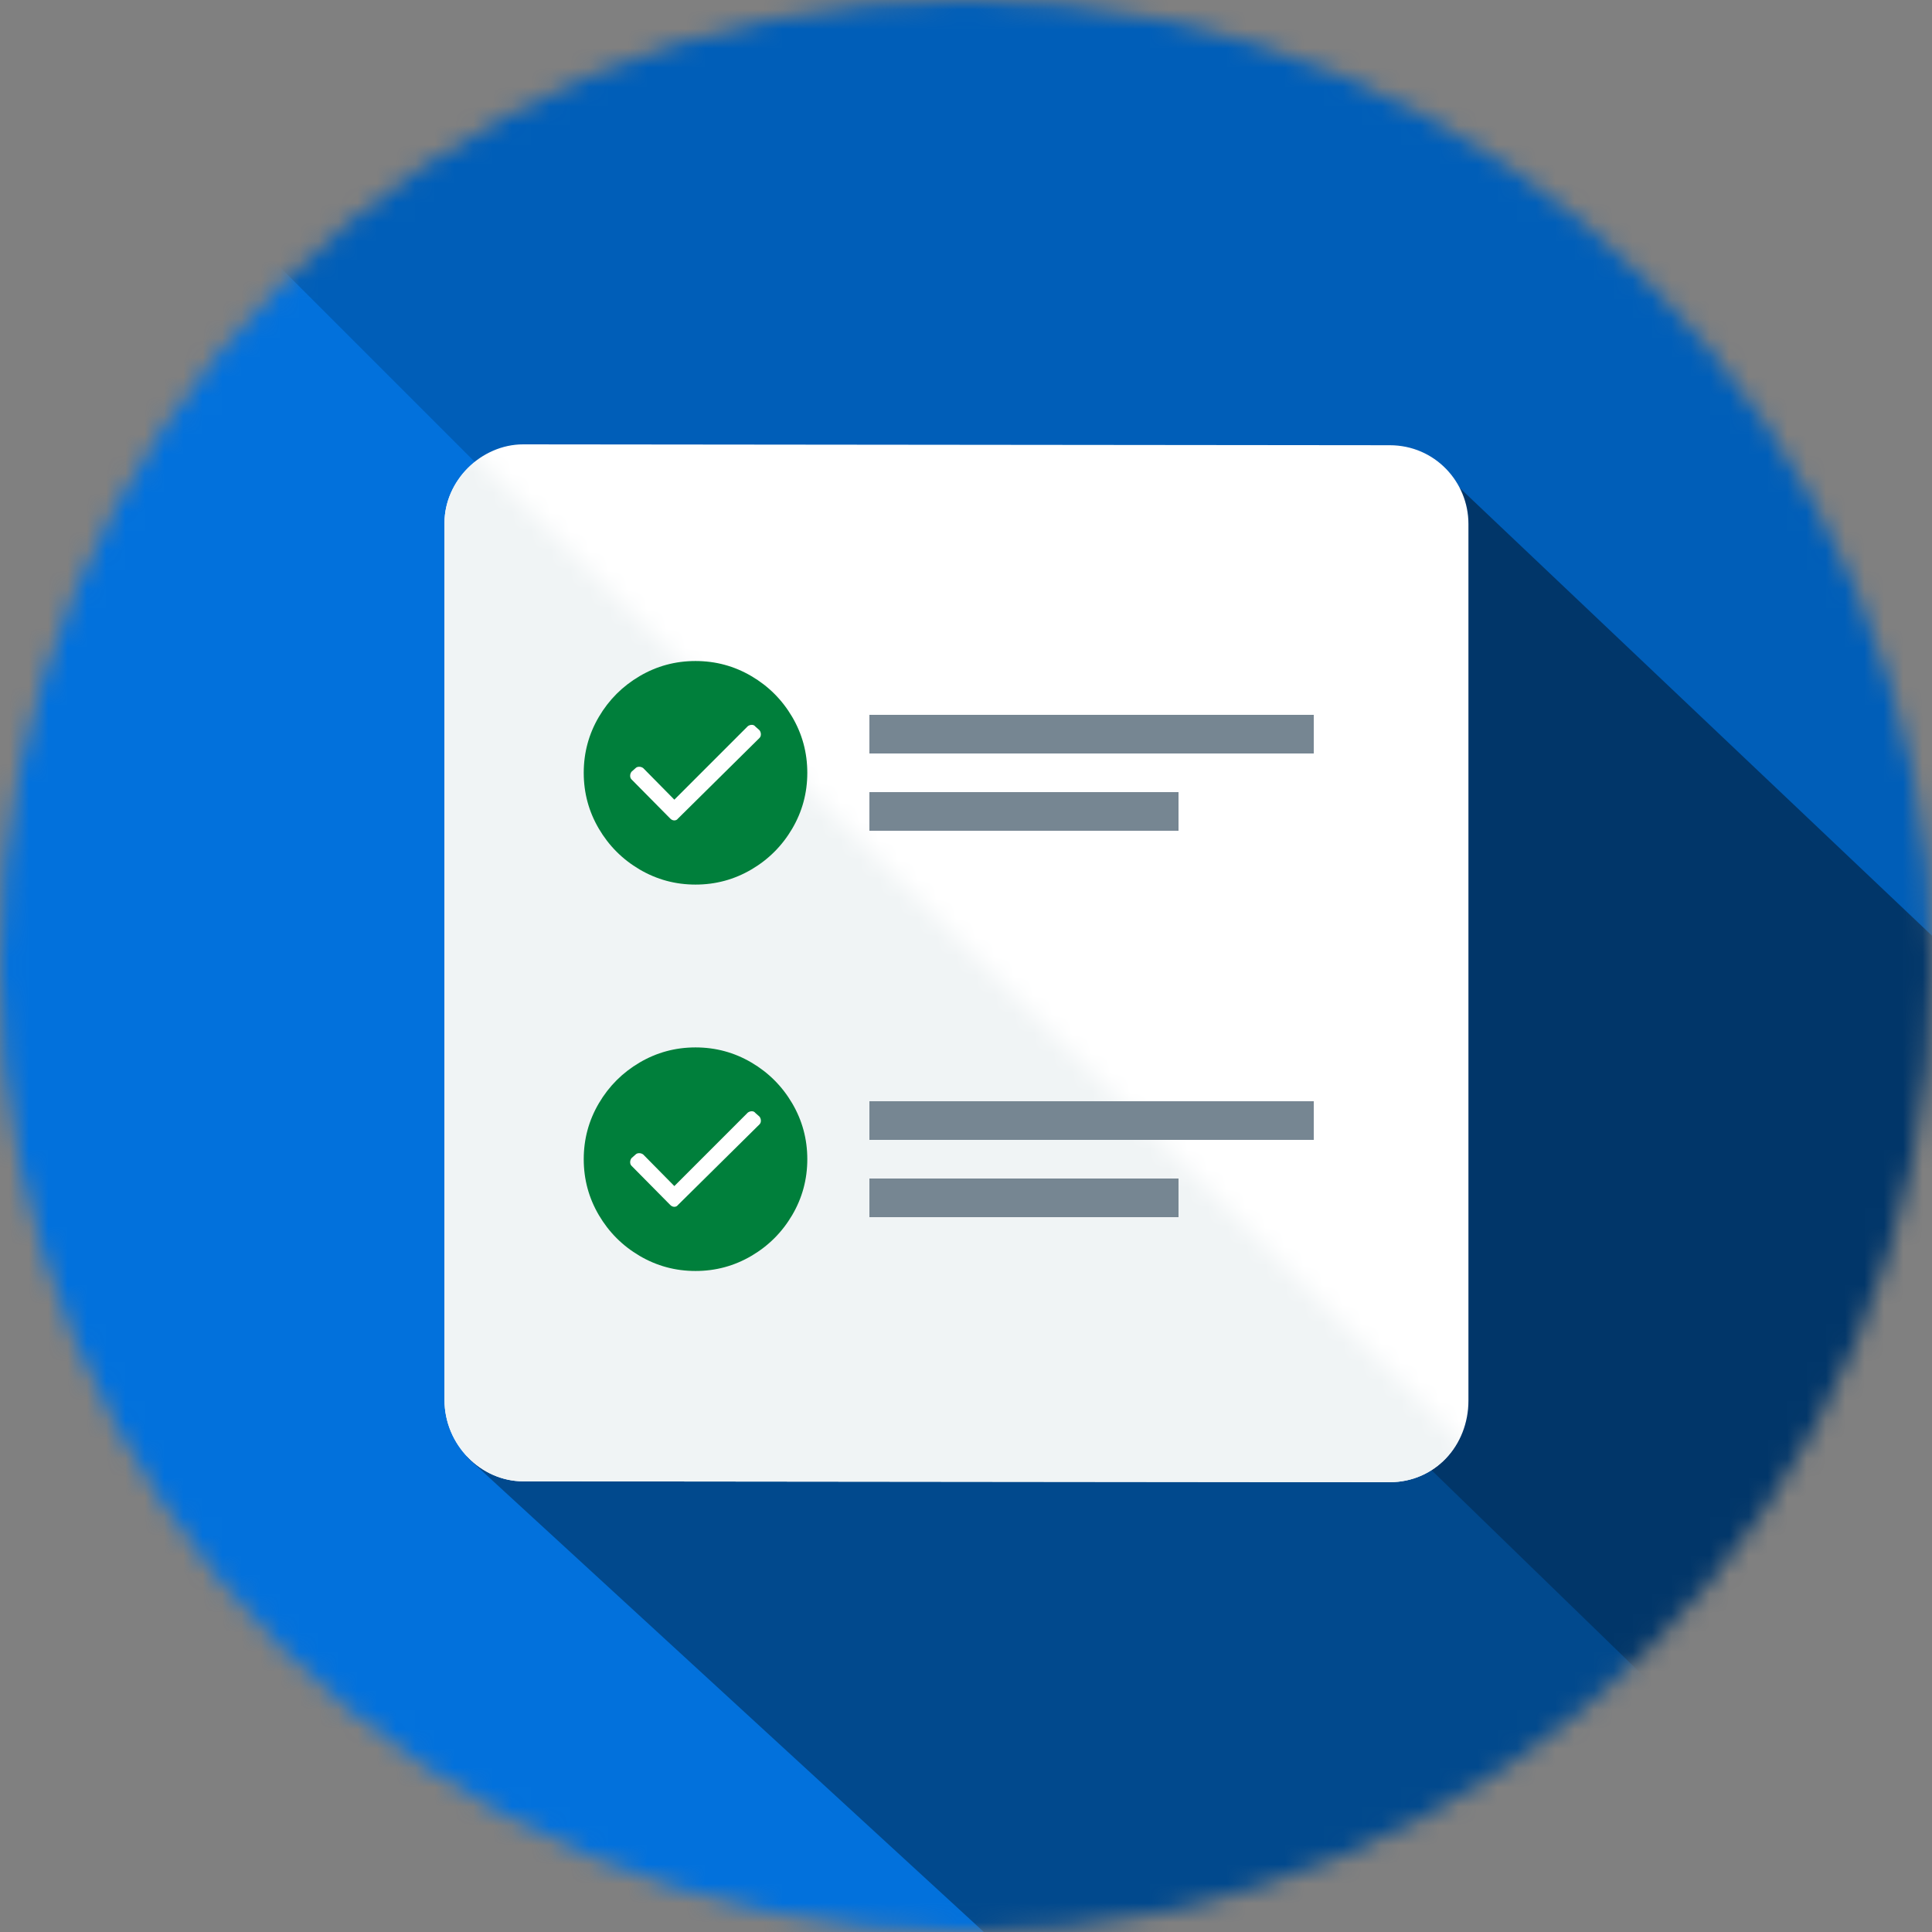 <svg width="100" height="100" viewBox="0 0 100 100" fill="none" xmlns="http://www.w3.org/2000/svg">
    <rect x="0" y="0" width="100" height="100" fill="#808080" stroke="none"/>
    <mask id="mask0" mask-type="alpha" maskUnits="userSpaceOnUse" x="0" y="0" width="100" height="100">
        <circle cx="50" cy="50" r="50" fill="#C4C4C4"/>
    </mask>
    <g mask="url(#mask0)">
        <mask id="mask1" mask-type="alpha" maskUnits="userSpaceOnUse" x="-6" y="-4" width="110" height="109">
            <rect x="-5" y="-4" width="108.333" height="108.333" fill="#005EB8"/>
        </mask>
        <g mask="url(#mask1)">
            <rect x="-5" y="-4" width="108.333" height="108.333" fill="#005EB8"/>
            <rect x="-73.75" y="51.417" width="88.978" height="173.241" transform="rotate(-45 -73.75 51.417)" fill="#0271DC"/>
            <path d="M61.083 109.333L24.167 75.417L52.5 25.167L106.667 76V106.833L61.083 109.333Z" fill="#01498D"/>
            <path d="M108.333 56.333V109.333L44.167 47.042L74.583 24.333L108.333 56.333Z" fill="#013669"/>
        </g>
        <path d="M71.933 76.718L27.079 76.673C24.897 76.673 23.006 74.782 23.006 72.454V27.073C23.006 24.891 24.897 23 27.079 23L71.933 23.045C74.261 23.045 76.006 24.936 76.006 27.118V72.5C76.006 74.827 74.261 76.718 71.933 76.718Z" fill="white"/>
        <mask id="mask2" mask-type="alpha" maskUnits="userSpaceOnUse" x="-23" y="22" width="104" height="104">
            <rect x="-23" y="67.962" width="65" height="81" transform="rotate(-45 -23 67.962)" fill="#C4C4C4"/>
        </mask>
        <g mask="url(#mask2)">
            <path d="M71.933 76.718L27.079 76.673C24.897 76.673 23.006 74.782 23.006 72.455V27.073C23.006 24.891 24.897 23 27.079 23L71.933 23.046C74.261 23.046 76.006 24.936 76.006 27.118V72.5C76.006 74.827 74.261 76.718 71.933 76.718Z" fill="#F0F4F5"/>
        </g>
        <path d="M38.893 34.996C38.006 34.475 37.042 34.214 36 34.214C34.958 34.214 33.994 34.475 33.107 34.996C32.221 35.517 31.517 36.221 30.996 37.107C30.475 37.994 30.214 38.958 30.214 40C30.214 41.042 30.475 42.006 30.996 42.893C31.517 43.779 32.221 44.483 33.107 45.004C33.994 45.525 34.958 45.786 36 45.786C37.042 45.786 38.006 45.525 38.893 45.004C39.779 44.483 40.483 43.779 41.004 42.893C41.525 42.006 41.786 41.042 41.786 40C41.786 38.958 41.525 37.994 41.004 37.107C40.483 36.221 39.779 35.517 38.893 34.996Z" fill="#007F3B"/>
        <path d="M34.904 42.464C34.981 42.464 35.044 42.433 35.09 42.371L39.313 38.195C39.359 38.148 39.383 38.086 39.383 38.008C39.383 37.931 39.359 37.861 39.313 37.798L39.103 37.612C39.056 37.55 38.994 37.518 38.916 37.518C38.839 37.518 38.769 37.542 38.706 37.588L34.904 41.391L33.294 39.758C33.232 39.711 33.162 39.688 33.084 39.688C33.006 39.688 32.944 39.711 32.897 39.758L32.687 39.945C32.641 40.007 32.617 40.077 32.617 40.155C32.617 40.232 32.641 40.295 32.687 40.341L34.694 42.371C34.756 42.433 34.826 42.464 34.904 42.464Z" fill="white"/>
        <path d="M38.893 54.996C38.006 54.475 37.042 54.214 36 54.214C34.958 54.214 33.994 54.475 33.107 54.996C32.221 55.517 31.517 56.221 30.996 57.107C30.475 57.994 30.214 58.958 30.214 60C30.214 61.042 30.475 62.006 30.996 62.893C31.517 63.779 32.221 64.483 33.107 65.004C33.994 65.525 34.958 65.786 36 65.786C37.042 65.786 38.006 65.525 38.893 65.004C39.779 64.483 40.483 63.779 41.004 62.893C41.525 62.006 41.786 61.042 41.786 60C41.786 58.958 41.525 57.994 41.004 57.107C40.483 56.221 39.779 55.517 38.893 54.996Z" fill="#007F3B"/>
        <path d="M34.904 62.464C34.981 62.464 35.044 62.433 35.09 62.371L39.313 58.195C39.359 58.148 39.383 58.086 39.383 58.008C39.383 57.931 39.359 57.861 39.313 57.798L39.103 57.612C39.056 57.55 38.994 57.518 38.916 57.518C38.839 57.518 38.769 57.542 38.706 57.588L34.904 61.391L33.294 59.758C33.232 59.711 33.162 59.688 33.084 59.688C33.006 59.688 32.944 59.711 32.897 59.758L32.687 59.945C32.641 60.007 32.617 60.077 32.617 60.155C32.617 60.232 32.641 60.295 32.687 60.341L34.694 62.371C34.756 62.433 34.826 62.464 34.904 62.464Z" fill="white"/>
        <rect x="45" y="37" width="23" height="2" fill="#768692"/>
        <rect x="45" y="41" width="16" height="2" fill="#768692"/>
        <rect x="45" y="57" width="23" height="2" fill="#768692"/>
        <rect x="45" y="61" width="16" height="2" fill="#768692"/>
    </g>
</svg>
